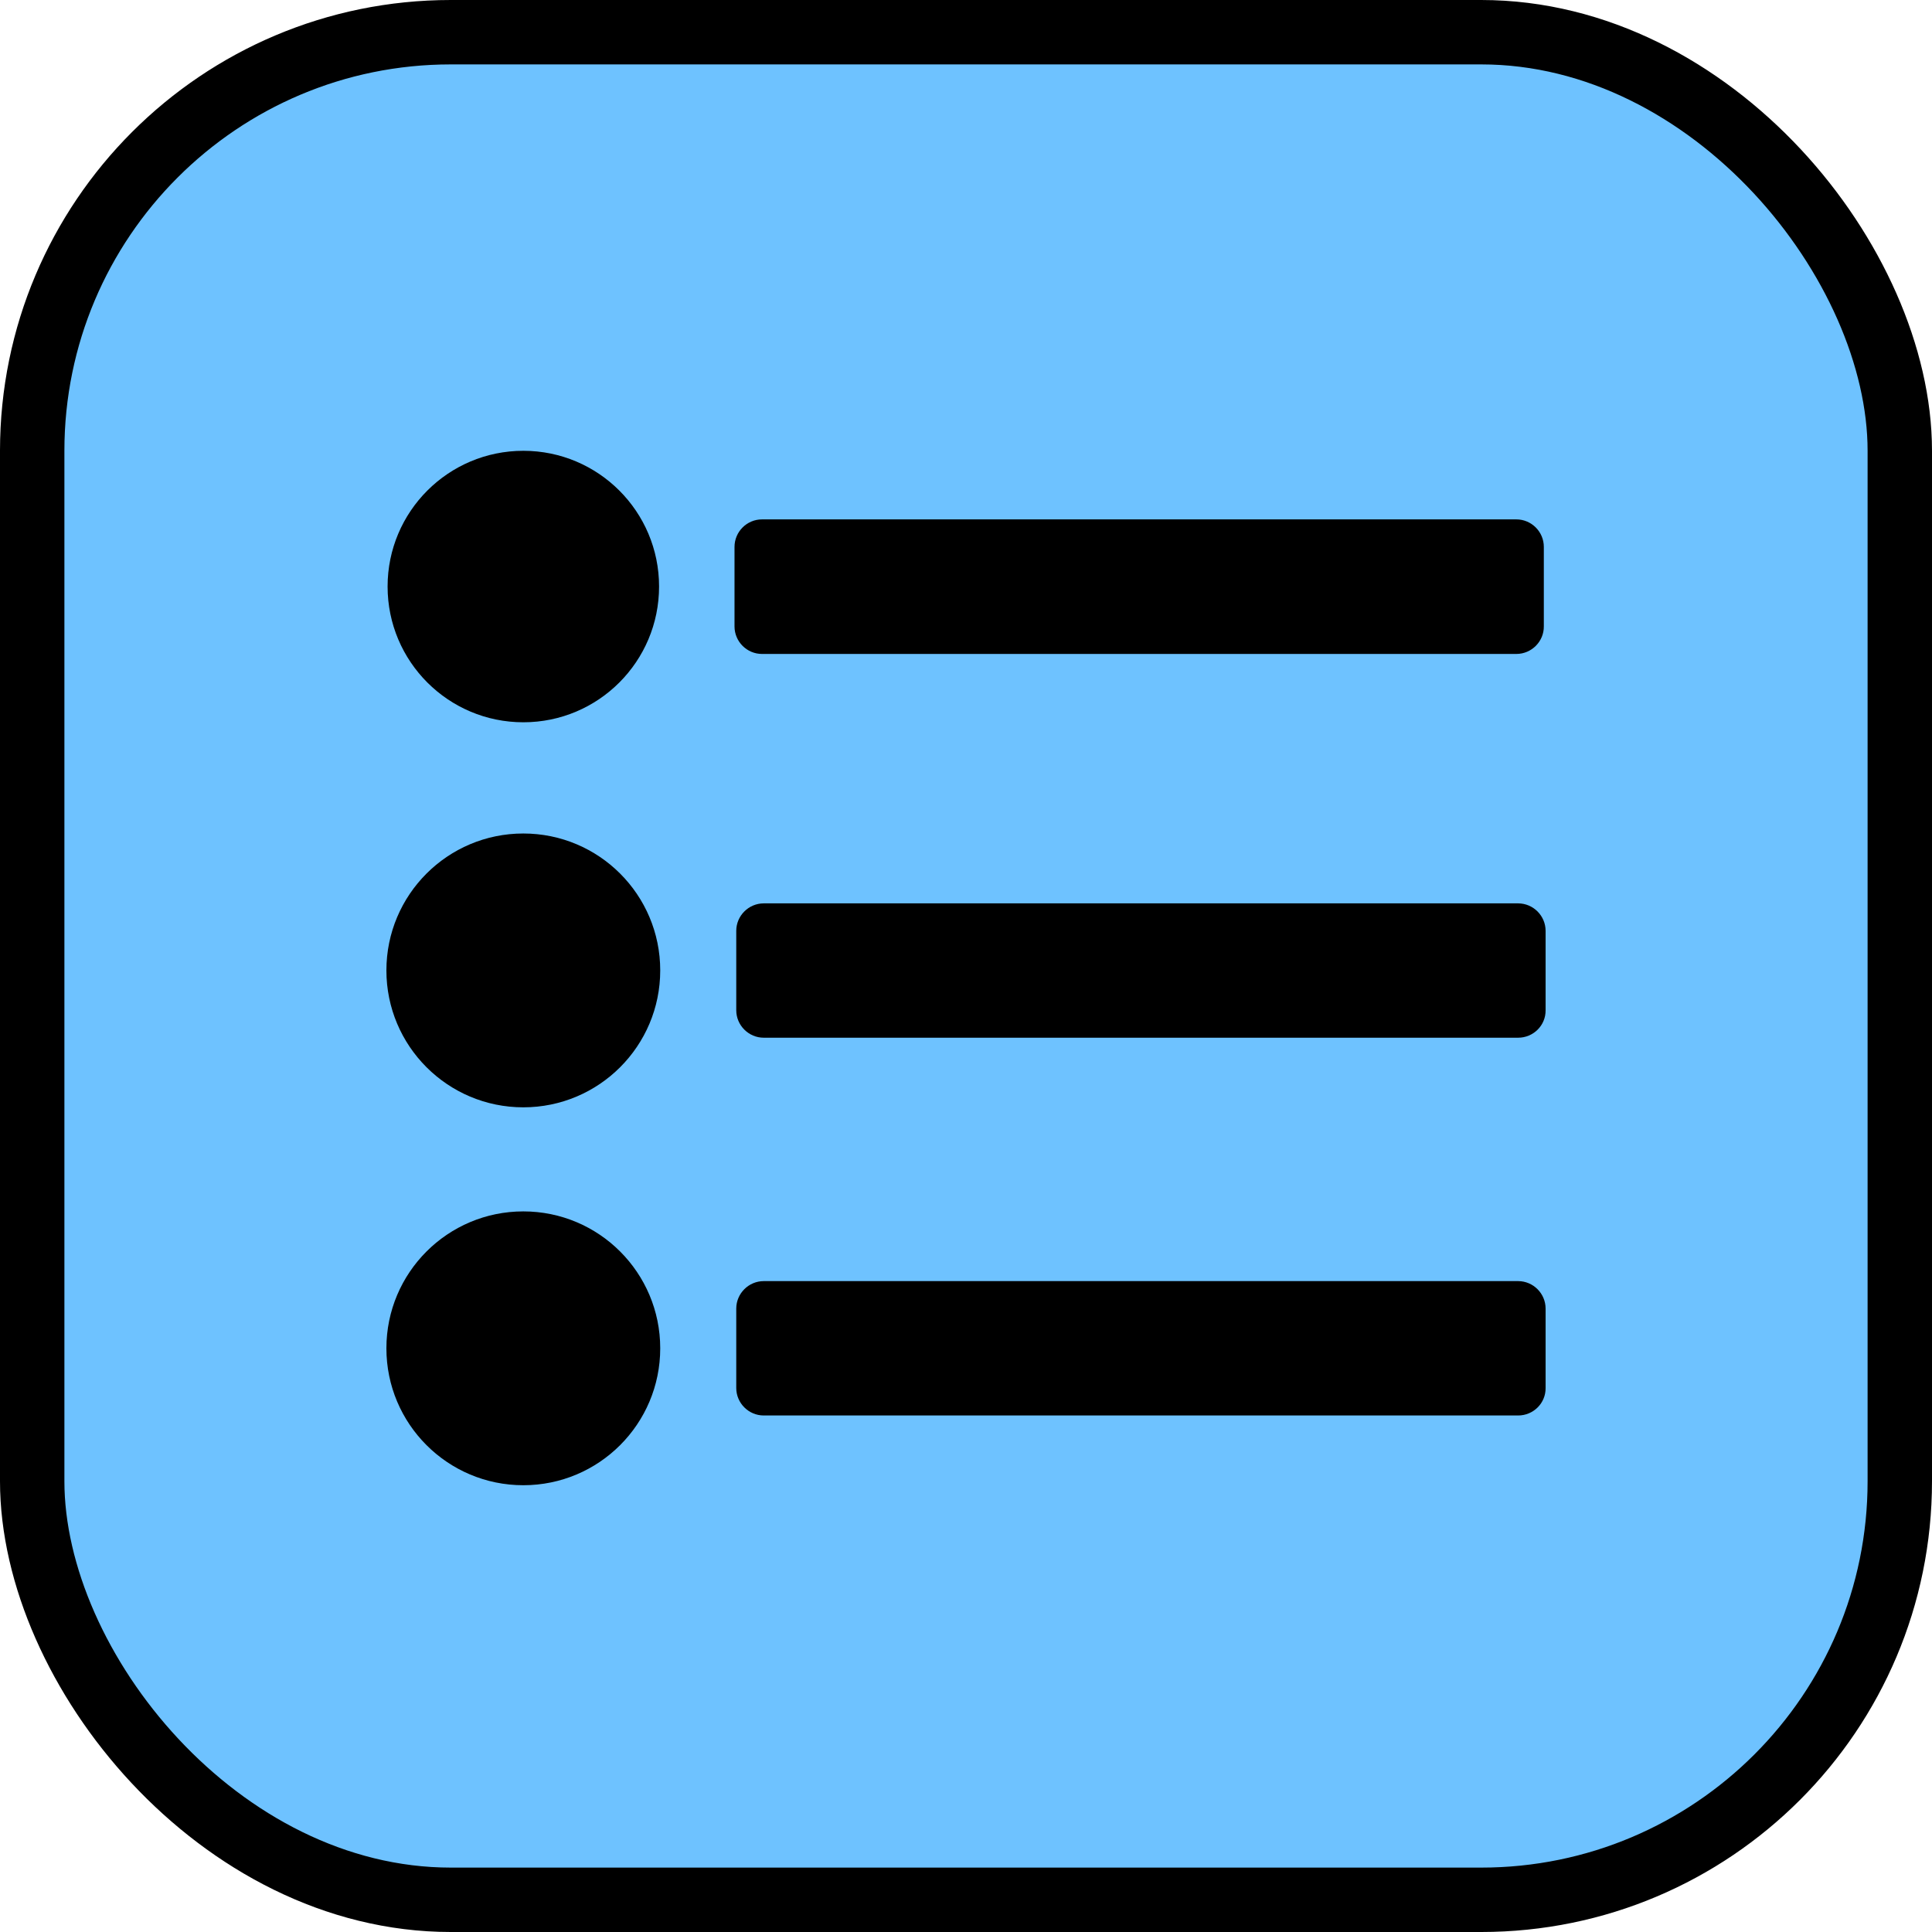 <svg width="60" height="60" viewBox="0 0 60 60" fill="none" xmlns="http://www.w3.org/2000/svg">
<rect x="1" y="1" width="58" height="58" rx="13" fill="#6EC2FF" stroke="black" stroke-width="2"/>
<path d="M16.253 22.431C18.581 22.431 20.468 20.544 20.468 18.215C20.468 15.887 18.581 14 16.253 14C13.925 14 12.037 15.887 12.037 18.215C12.037 20.544 13.925 22.431 16.253 22.431Z" fill="black"/>
<path d="M16.252 34.389C18.601 34.389 20.504 32.485 20.504 30.137C20.504 27.788 18.601 25.885 16.252 25.885C13.904 25.885 12 27.788 12 30.137C12 32.485 13.904 34.389 16.252 34.389Z" fill="black"/>
<path d="M16.252 46.125C18.601 46.125 20.504 44.222 20.504 41.873C20.504 39.525 18.601 37.621 16.252 37.621C13.904 37.621 12 39.525 12 41.873C12 44.222 13.904 46.125 16.252 46.125Z" fill="black"/>
<path d="M47.146 32.227H23.719C23.25 32.227 22.865 31.843 22.865 31.373V28.909C22.865 28.439 23.25 28.055 23.719 28.055H47.146C47.615 28.055 48 28.439 48 28.909V31.373C48.006 31.843 47.622 32.227 47.146 32.227Z" fill="black"/>
<path d="M47.146 43.959H23.719C23.25 43.959 22.865 43.575 22.865 43.105V40.64C22.865 40.17 23.25 39.786 23.719 39.786H47.146C47.615 39.786 48 40.17 48 40.64V43.105C48.006 43.575 47.622 43.959 47.146 43.959Z" fill="black"/>
<path d="M47.091 20.309H23.665C23.195 20.309 22.811 19.924 22.811 19.455V16.984C22.811 16.514 23.195 16.13 23.665 16.13H47.091C47.561 16.13 47.945 16.514 47.945 16.984V19.449C47.951 19.918 47.567 20.309 47.091 20.309Z" fill="black"/>
</svg>
